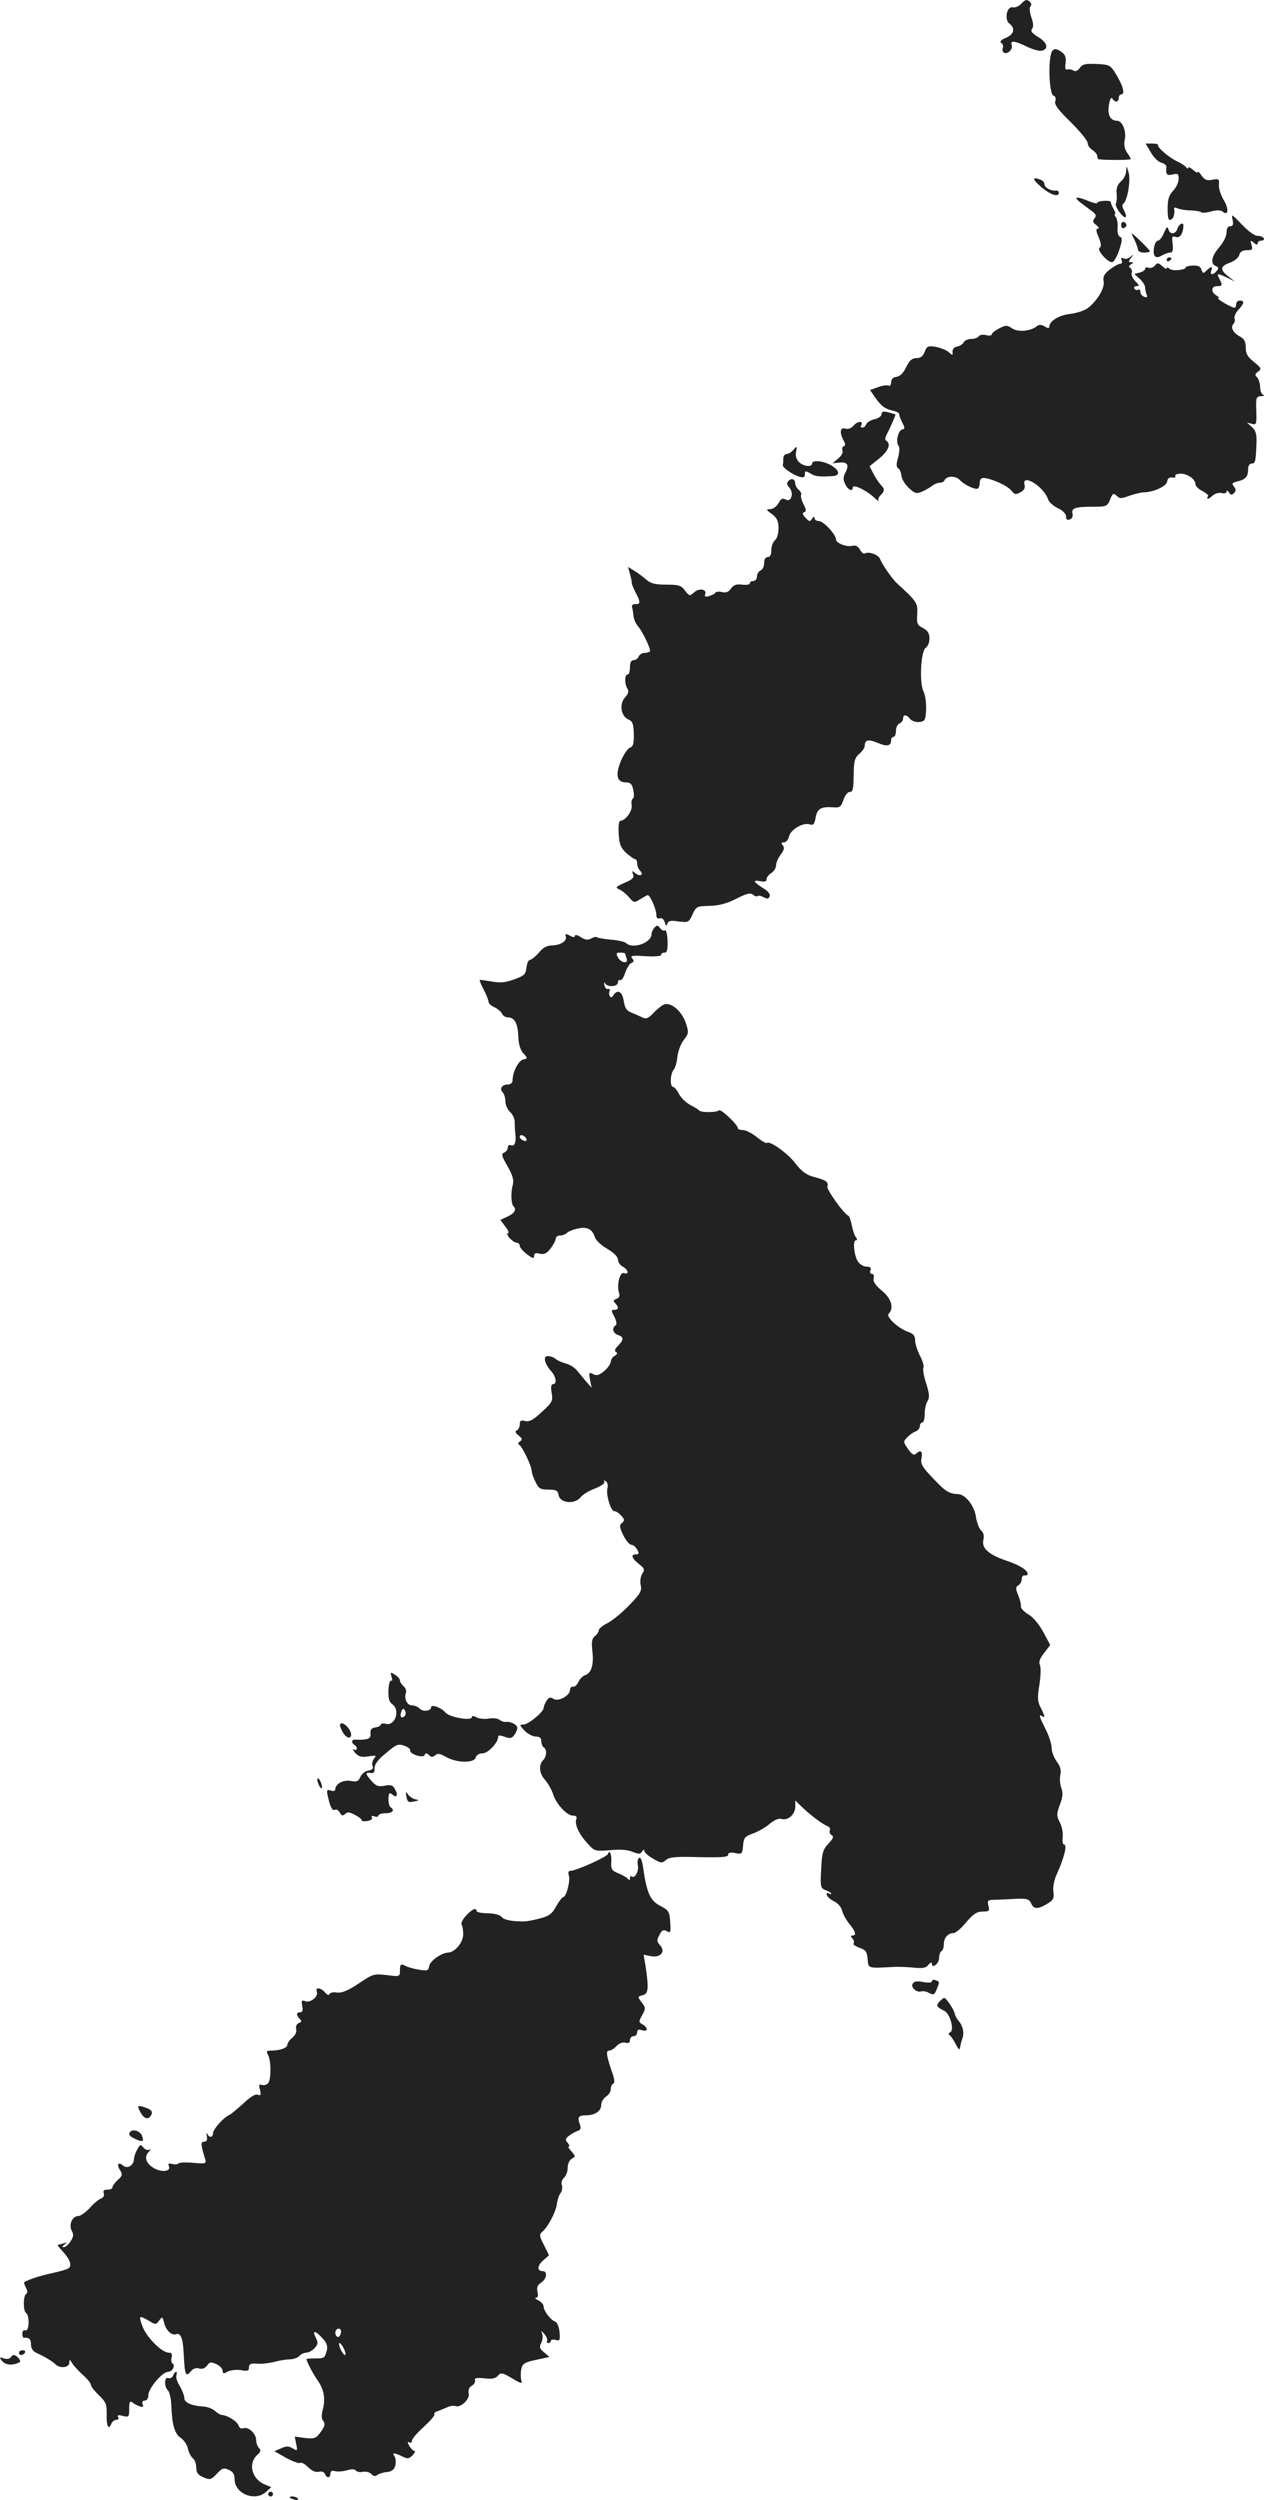<?xml version="1.0" standalone="no"?>
<!DOCTYPE svg PUBLIC "-//W3C//DTD SVG 20010904//EN"
 "http://www.w3.org/TR/2001/REC-SVG-20010904/DTD/svg10.dtd">
<svg version="1.0" xmlns="http://www.w3.org/2000/svg"
 width="527.535pt" height="1042.802pt" viewBox="0 0 527.535 1042.802"
 preserveAspectRatio="xMidYMid meet">
<g transform="translate(-726.083,1503.373) scale(0.1,-0.1)"
fill="#222222" stroke="none">
<path d="M11524 15019 c-10 -11 -26 -18 -36 -16 -25 7 -37 -52 -14 -68 25 -19
19 -45 -15 -59 -21 -9 -27 -16 -20 -21 7 -4 10 -13 7 -21 -3 -7 -1 -16 5 -20
14 -9 39 15 32 32 -7 20 13 18 64 -7 23 -11 50 -19 60 -17 32 6 26 34 -13 57
-26 16 -33 25 -26 34 7 8 6 24 -3 49 -7 22 -9 40 -3 46 5 5 3 14 -5 20 -11 9
-18 7 -33 -9z"/>
<path d="M11646 14803 c-11 -51 -4 -162 11 -168 9 -3 12 -12 8 -24 -4 -14 12
-36 65 -87 38 -38 70 -77 70 -86 0 -10 9 -23 20 -30 11 -7 20 -18 20 -25 0 -7
3 -13 8 -14 40 -4 132 -3 132 1 0 3 -7 16 -16 28 -10 15 -13 32 -9 53 8 35
-10 79 -32 79 -28 0 -41 24 -34 66 4 24 9 34 14 27 11 -18 27 -16 27 2 0 8 5
15 10 15 17 0 9 33 -19 80 -26 43 -28 44 -84 47 -46 2 -59 -1 -70 -17 -8 -12
-18 -16 -27 -10 -7 4 -18 6 -25 4 -8 -3 -10 5 -7 26 3 22 -1 35 -14 45 -28 21
-42 18 -48 -12z"/>
<path d="M12064 14398 c11 -20 31 -40 44 -43 12 -3 22 -11 21 -18 -4 -31 2
-37 26 -31 22 5 25 3 25 -18 0 -14 -10 -36 -23 -50 -18 -19 -23 -36 -23 -75 0
-38 3 -50 13 -46 12 5 18 25 14 47 -1 5 6 5 16 0 10 -4 34 -8 55 -8 20 -1 39
-4 43 -8 3 -3 22 -2 41 4 24 6 39 6 49 -2 23 -19 25 15 2 51 -11 19 -20 46
-19 61 2 25 0 27 -27 22 -22 -5 -32 -1 -45 17 -9 13 -16 20 -16 15 0 -5 -9 -1
-20 9 -11 10 -20 14 -20 9 0 -5 -4 -4 -8 1 -4 6 -20 17 -37 25 -35 16 -86 60
-81 69 2 3 -8 6 -24 6 l-28 0 22 -37z"/>
<path d="M11961 14320 c-1 -14 -10 -34 -22 -43 -14 -13 -20 -28 -18 -50 2 -18
0 -37 -3 -42 -3 -6 5 -24 18 -40 24 -30 33 -20 14 15 -6 11 -6 21 -1 24 17 11
32 99 22 131 -9 29 -9 29 -10 5z"/>
<path d="M11605 14255 c39 -34 75 -46 75 -25 0 6 -6 10 -12 9 -20 -3 -48 12
-48 26 0 7 -7 16 -16 19 -37 14 -36 3 1 -29z"/>
<path d="M11766 14192 c12 -9 34 -26 48 -36 21 -15 24 -22 15 -33 -9 -11 -8
-17 7 -28 10 -8 14 -15 7 -15 -9 0 -8 -10 3 -36 11 -26 12 -39 4 -44 -13 -8
32 -60 52 -60 7 0 21 23 30 51 13 40 14 51 3 55 -7 3 -12 18 -10 37 2 18 -2
38 -7 45 -6 6 -7 12 -4 12 4 0 1 10 -6 23 -7 12 -12 25 -11 28 1 3 -11 6 -27
5 -17 -1 -30 -4 -30 -9 0 -4 -16 0 -36 8 -48 20 -64 19 -38 -3z"/>
<path d="M12405 14118 c4 -21 2 -28 -10 -28 -10 0 -15 -9 -15 -26 0 -15 -13
-41 -30 -61 -33 -37 -39 -70 -15 -79 12 -5 13 -10 4 -20 -15 -19 -30 -18 -23
1 8 19 0 19 -20 0 -13 -13 -15 -13 -21 4 -4 13 -14 18 -35 17 -17 -1 -30 -4
-30 -7 0 -12 -55 -17 -67 -7 -7 6 -13 7 -13 3 0 -5 -8 -1 -19 9 -16 14 -20 15
-30 2 -7 -8 -19 -12 -27 -9 -8 3 -14 1 -14 -5 0 -5 -10 -12 -22 -15 l-23 -6
23 -21 c12 -11 22 -27 22 -35 0 -7 3 -21 6 -29 5 -12 2 -15 -10 -10 -9 3 -16
13 -16 21 0 8 -4 12 -9 8 -5 -3 -12 -1 -16 5 -3 5 1 10 9 10 13 0 12 4 -5 21
-11 11 -18 27 -15 34 3 8 0 17 -6 21 -7 4 -6 9 3 15 12 7 12 9 0 9 -11 0 -11
3 0 18 13 15 12 16 -3 4 -9 -8 -23 -10 -29 -6 -8 5 -10 2 -7 -8 4 -8 1 -15 -7
-15 -7 0 -26 -11 -43 -24 -23 -18 -29 -30 -25 -49 5 -28 -27 -82 -67 -112 -14
-10 -47 -21 -75 -24 -47 -6 -85 -30 -85 -54 0 -6 -7 -6 -19 2 -14 8 -23 9 -33
1 -26 -21 -78 -26 -103 -9 -21 14 -26 14 -54 0 -17 -9 -31 -20 -31 -25 0 -5
-11 -7 -24 -3 -13 3 -27 1 -30 -5 -4 -6 -18 -11 -31 -11 -13 0 -28 -6 -32 -14
-4 -8 -17 -16 -28 -18 -12 -2 -19 -11 -19 -22 2 -16 1 -16 -16 -1 -10 9 -34
18 -54 22 -32 5 -37 3 -46 -21 -7 -18 -17 -26 -34 -26 -18 0 -29 -9 -43 -37
-11 -25 -26 -39 -40 -41 -15 -2 -23 -10 -23 -23 0 -11 -5 -17 -10 -14 -6 3
-25 1 -44 -6 l-34 -12 21 -31 c26 -37 43 -49 77 -56 14 -3 25 -10 24 -15 0 -6
6 -21 13 -35 11 -21 11 -25 -1 -28 -17 -4 -28 -53 -15 -68 5 -6 4 -26 -2 -49
-8 -27 -8 -40 1 -45 6 -4 12 -18 13 -31 1 -13 15 -36 31 -51 25 -23 32 -25 55
-15 14 6 33 17 42 24 8 7 23 13 31 13 9 0 18 4 20 9 8 20 47 22 65 2 21 -22
68 -43 77 -34 3 4 6 15 6 25 0 10 6 18 14 18 30 0 102 -32 117 -52 14 -17 19
-19 38 -8 16 8 21 18 18 31 -14 51 80 -6 98 -60 3 -11 22 -28 41 -37 21 -10
34 -24 34 -35 0 -13 5 -16 16 -12 9 3 14 13 11 24 -6 23 11 29 84 29 57 0 61
1 73 30 10 26 14 28 27 16 12 -13 20 -13 54 0 22 7 48 14 58 14 41 0 96 25 99
45 2 13 9 19 22 17 10 -2 15 1 12 6 -3 5 7 10 22 10 29 0 62 -23 62 -44 0 -7
12 -20 28 -28 15 -8 26 -17 25 -20 -8 -17 -1 -17 17 -1 11 10 28 15 40 12 11
-3 20 0 20 6 0 7 4 5 10 -3 7 -12 12 -12 21 -3 9 9 9 15 0 27 -11 13 -8 16 16
22 33 8 43 20 43 52 0 13 6 22 15 22 15 0 17 8 20 90 1 34 -4 49 -20 63 l-20
18 20 -5 c19 -6 21 -2 19 54 -2 55 0 60 19 61 12 0 16 3 10 6 -7 2 -13 17 -13
32 0 15 -6 33 -12 40 -11 10 -10 15 4 25 15 11 13 15 -18 40 -26 21 -34 34
-34 60 0 24 -6 36 -24 46 -29 15 -41 39 -27 53 5 5 7 15 4 23 -2 7 5 23 16 35
25 27 27 39 6 39 -8 0 -15 -7 -15 -15 0 -8 -3 -15 -7 -15 -14 1 -78 39 -68 40
6 0 2 5 -7 11 -24 14 -23 39 2 39 23 0 24 4 10 31 -13 23 -8 24 33 4 l32 -16
-27 21 c-37 29 -35 43 6 58 19 7 36 21 39 32 3 14 14 20 32 20 23 0 25 3 19
22 -6 20 -5 21 10 9 10 -9 16 -10 16 -2 0 6 7 11 16 11 8 0 12 5 9 10 -3 6
-15 10 -26 10 -12 0 -41 21 -66 48 -41 43 -44 45 -38 20z"/>
<path d="M11940 14095 c0 -9 5 -15 11 -13 6 2 11 8 11 13 0 5 -5 11 -11 13 -6
2 -11 -4 -11 -13z"/>
<path d="M12175 14080 c-8 -25 -32 -26 -38 -2 -3 13 -8 9 -18 -15 -7 -18 -19
-33 -25 -33 -15 0 -25 -52 -13 -65 6 -6 16 -5 29 3 11 6 26 12 34 12 11 0 14
9 11 36 -4 31 -3 35 14 29 17 -5 30 15 31 48 0 16 -19 6 -25 -13z"/>
<path d="M11996 14033 c7 -16 14 -34 14 -40 0 -7 11 -13 25 -13 14 0 25 3 25
6 0 5 -70 74 -76 74 -1 0 4 -12 12 -27z"/>
<path d="M12130 13949 c0 -5 5 -7 10 -4 6 3 10 8 10 11 0 2 -4 4 -10 4 -5 0
-10 -5 -10 -11z"/>
<path d="M10940 13306 c0 -8 -13 -17 -29 -21 -16 -3 -32 -13 -35 -21 -3 -8
-10 -14 -16 -14 -6 0 -9 4 -5 9 11 19 -13 20 -30 1 -11 -13 -25 -18 -37 -14
-21 6 -24 -16 -7 -49 9 -15 9 -22 1 -25 -6 -2 -8 -10 -5 -18 3 -8 -5 -23 -18
-33 l-24 -20 28 3 c34 4 43 -9 27 -40 -10 -18 -11 -30 -2 -49 11 -25 32 -34
32 -15 0 15 51 -8 85 -38 16 -15 27 -23 23 -18 -4 4 -1 15 7 23 19 18 19 28 1
45 -7 8 -21 28 -30 46 l-16 31 40 32 c38 31 51 61 30 74 -6 4 -6 12 0 23 17
33 40 85 38 87 -2 1 -15 5 -30 9 -21 5 -28 3 -28 -8z"/>
<path d="M10570 13155 c-7 -8 -19 -15 -26 -15 -8 0 -14 -9 -14 -20 0 -11 -1
-23 -2 -27 -2 -10 42 -40 70 -48 16 -5 22 -2 22 10 0 15 3 16 23 4 20 -13 37
-15 95 -11 31 3 27 24 -9 45 -33 19 -79 23 -79 7 0 -16 -37 -12 -55 7 -10 9
-15 26 -12 40 5 27 4 28 -13 8z"/>
<path d="M10552 13028 c-9 -9 -8 -16 3 -28 20 -22 9 -63 -15 -50 -13 7 -20 4
-30 -15 -8 -14 -23 -25 -34 -25 -19 -1 -19 -2 7 -21 21 -16 27 -29 27 -59 0
-21 -6 -43 -15 -50 -8 -7 -15 -25 -15 -41 0 -19 -5 -29 -15 -29 -9 0 -15 -9
-15 -25 0 -14 -7 -28 -15 -31 -8 -4 -15 -15 -15 -25 0 -10 -7 -19 -15 -19 -8
0 -15 -4 -15 -10 0 -5 -14 -7 -32 -5 -24 3 -35 -1 -46 -16 -10 -15 -21 -19
-38 -15 -12 3 -25 2 -28 -3 -3 -5 -15 -11 -27 -14 -14 -4 -19 -2 -15 8 8 21
-25 27 -46 8 -19 -17 -20 -16 -38 7 -16 22 -27 25 -79 25 -46 0 -65 5 -83 21
-13 11 -35 28 -50 37 l-26 16 8 -30 c5 -17 8 -34 8 -38 -1 -3 6 -20 15 -38 22
-40 21 -51 0 -49 -11 0 -17 -5 -14 -14 2 -8 5 -26 6 -38 2 -13 10 -31 18 -40
22 -26 56 -99 50 -106 -4 -3 -14 -6 -24 -6 -9 0 -19 -7 -23 -15 -3 -8 -12 -15
-21 -15 -10 0 -15 -10 -15 -30 0 -16 -4 -30 -10 -30 -13 0 -13 -40 0 -60 6
-10 3 -21 -11 -36 -24 -26 -17 -78 14 -91 18 -8 22 -19 23 -61 1 -40 -3 -53
-16 -57 -9 -3 -26 -28 -38 -56 -24 -59 -17 -89 22 -89 18 0 25 -7 30 -32 4
-18 3 -34 -2 -36 -5 -1 -7 -13 -5 -26 5 -24 -26 -66 -47 -66 -6 0 -9 -22 -7
-54 2 -43 8 -58 31 -80 16 -14 33 -26 37 -26 5 0 9 -8 9 -18 0 -10 5 -23 12
-30 17 -17 1 -27 -19 -11 -15 12 -16 12 -10 -4 5 -14 -2 -22 -36 -36 -36 -16
-39 -20 -22 -27 10 -4 29 -19 41 -33 21 -24 22 -24 47 -8 15 9 29 17 31 17 10
0 36 -59 36 -81 0 -14 5 -19 14 -16 9 3 17 -3 21 -16 5 -17 8 -18 11 -6 4 12
14 14 47 9 40 -5 43 -4 58 29 15 33 18 35 71 36 40 1 73 10 112 30 43 22 59
25 69 17 8 -7 16 -9 20 -6 3 3 14 1 25 -5 15 -8 21 -7 25 4 4 9 -7 22 -29 35
-40 26 -43 34 -9 28 17 -4 25 -1 25 8 0 8 9 19 20 26 11 7 20 22 20 33 0 11 9
31 20 45 13 18 16 28 8 37 -8 10 -6 13 5 13 8 0 18 11 21 25 7 29 59 59 86 50
15 -5 20 0 25 29 7 37 23 46 75 42 26 -2 31 2 41 31 6 18 17 33 25 33 15 0 17
8 18 88 1 43 6 57 24 72 12 10 22 25 22 34 0 24 15 27 54 11 39 -17 56 -13 56
11 0 8 5 14 10 14 6 0 10 11 10 25 0 14 7 28 15 31 8 4 15 12 15 20 0 19 14
18 30 -2 7 -8 25 -14 38 -12 23 3 26 8 28 53 1 28 -4 61 -11 75 -18 35 -11
171 10 182 8 5 15 22 15 38 0 22 -7 33 -27 44 -24 12 -27 19 -24 58 2 47 -1
52 -84 128 -21 19 -63 80 -71 102 -6 17 -48 33 -64 23 -5 -3 -14 4 -20 16 -8
14 -18 19 -32 16 -23 -6 -68 11 -68 26 0 21 -52 77 -71 77 -10 0 -19 6 -19 13
0 8 -3 7 -10 -3 -8 -13 -12 -13 -27 4 -13 13 -15 20 -6 23 10 3 9 11 -3 34 -8
16 -12 33 -10 38 3 5 -1 14 -9 21 -8 7 -15 18 -15 26 0 19 -15 25 -28 12z"/>
<path d="M9992 11164 c-6 -7 -12 -19 -12 -27 0 -36 -79 -64 -106 -37 -5 5 -34
12 -63 14 -29 3 -55 7 -58 10 -3 3 -14 1 -25 -5 -14 -8 -25 -6 -44 6 -13 9
-24 11 -24 5 0 -7 -7 -7 -21 1 -17 9 -20 8 -17 -3 7 -19 -22 -37 -57 -38 -22
0 -38 -9 -55 -30 -14 -16 -30 -29 -37 -30 -6 0 -13 -14 -15 -32 -3 -29 -9 -34
-52 -50 -37 -13 -59 -15 -95 -8 -25 4 -47 7 -48 6 -2 -1 6 -20 17 -41 11 -22
20 -44 20 -51 0 -6 11 -16 25 -22 14 -7 28 -19 31 -27 4 -8 14 -15 24 -15 28
0 42 -25 44 -79 1 -33 8 -56 21 -71 19 -21 19 -21 -1 -26 -20 -5 -44 -53 -44
-87 0 -10 -8 -17 -19 -17 -25 0 -37 -18 -22 -33 6 -6 11 -23 11 -37 0 -15 9
-35 20 -45 11 -10 20 -30 19 -44 0 -14 1 -33 2 -41 5 -37 -1 -59 -16 -54 -9 4
-15 0 -15 -9 0 -8 -7 -18 -15 -21 -13 -5 -11 -14 14 -57 22 -38 27 -58 22 -78
-9 -31 -7 -78 2 -88 15 -14 6 -30 -24 -44 l-30 -14 21 -28 c12 -15 17 -27 11
-27 -6 0 -3 -9 6 -20 10 -11 23 -20 30 -20 7 0 13 -6 13 -13 0 -7 14 -23 30
-35 24 -18 30 -20 30 -7 0 11 6 14 24 9 18 -4 28 1 45 22 11 15 21 33 21 40 0
8 8 14 18 14 10 0 23 5 29 11 6 6 26 14 45 18 39 9 61 -2 72 -37 4 -12 27 -34
52 -48 27 -16 44 -33 44 -45 0 -10 9 -23 20 -29 23 -12 28 -35 5 -27 -17 7
-31 -49 -21 -81 5 -13 1 -22 -10 -26 -13 -5 -15 -9 -6 -18 16 -16 15 -28 -3
-28 -14 0 -14 -3 0 -29 9 -19 11 -32 5 -36 -17 -10 -11 -33 10 -40 25 -8 25
-20 0 -45 -13 -13 -16 -22 -8 -26 7 -4 5 -10 -6 -16 -9 -5 -16 -16 -16 -24 0
-8 -12 -26 -27 -39 -22 -18 -32 -21 -47 -13 -17 9 -18 7 -13 -23 l7 -34 -23
26 c-12 15 -30 36 -39 47 -10 12 -30 24 -45 28 -15 4 -35 12 -43 19 -8 7 -23
12 -33 12 -21 0 -14 -31 14 -63 21 -22 25 -54 8 -54 -8 0 -10 -13 -6 -36 6
-34 3 -40 -41 -80 -35 -33 -52 -42 -69 -38 -18 5 -23 2 -23 -14 0 -11 -6 -22
-12 -25 -9 -3 -7 -10 7 -21 16 -13 17 -17 6 -25 -9 -6 -10 -11 -2 -15 13 -9
51 -89 51 -109 0 -8 7 -28 16 -45 13 -28 21 -32 54 -32 32 0 39 -4 42 -22 5
-34 66 -41 91 -11 9 12 37 29 62 38 25 10 42 22 38 28 -4 6 -1 7 6 2 7 -4 10
-17 7 -29 -7 -27 14 -96 29 -96 7 0 19 -8 29 -19 14 -15 14 -20 3 -30 -12 -9
-11 -17 5 -51 11 -22 26 -40 34 -40 7 0 18 -9 24 -20 9 -16 8 -20 -5 -20 -23
0 -18 -16 12 -40 24 -19 26 -24 14 -41 -7 -12 -10 -33 -6 -48 5 -23 -2 -36
-47 -82 -29 -31 -70 -64 -90 -75 -21 -10 -38 -24 -38 -30 0 -6 -7 -18 -16 -25
-13 -10 -15 -24 -11 -62 7 -56 -4 -93 -30 -101 -10 -3 -23 -16 -28 -28 -6 -13
-16 -22 -23 -20 -7 1 -12 -5 -12 -13 0 -24 -49 -51 -69 -38 -14 9 -20 7 -29
-8 -7 -10 -12 -23 -12 -29 0 -17 -63 -69 -84 -70 -18 0 -18 -2 4 -25 13 -14
34 -25 47 -25 16 0 23 -6 23 -19 0 -11 5 -23 10 -26 14 -8 13 -38 -2 -53 -20
-20 -17 -56 7 -82 12 -14 28 -41 34 -60 14 -43 58 -90 84 -90 13 0 17 -5 13
-15 -8 -21 12 -64 48 -102 28 -31 31 -32 93 -27 41 4 74 2 94 -7 26 -10 32
-10 40 2 5 8 9 9 9 2 0 -6 16 -21 36 -32 33 -20 38 -20 54 -6 14 12 40 15 138
12 93 -2 122 0 122 10 0 9 9 11 29 7 28 -6 30 -4 33 31 3 33 7 38 40 50 20 7
51 24 69 39 21 18 39 26 53 22 27 -7 56 20 56 52 l0 25 23 -22 c36 -36 91 -77
110 -84 10 -4 15 -12 11 -18 -3 -6 0 -15 7 -20 11 -6 8 -14 -13 -36 -23 -25
-27 -38 -30 -107 -4 -74 -3 -78 19 -87 13 -5 23 -11 23 -14 0 -4 -5 -3 -11 1
-7 4 -10 1 -7 -7 2 -8 16 -20 31 -27 15 -7 30 -25 33 -40 4 -15 18 -40 31 -55
25 -31 29 -47 12 -47 -8 0 -9 -4 0 -13 6 -8 8 -17 4 -20 -3 -4 8 -12 25 -18
26 -9 31 -16 34 -47 3 -40 -1 -39 108 -33 19 1 57 0 84 -3 39 -4 52 -1 62 12
8 10 13 12 14 5 0 -23 30 -1 30 22 0 13 5 27 10 30 6 3 10 16 10 29 0 26 17
46 40 46 9 0 33 20 53 45 30 35 45 45 69 45 27 0 30 3 24 24 -5 22 -3 25 26
25 18 1 58 2 88 4 49 2 56 -1 65 -20 11 -25 30 -24 74 4 18 12 22 21 18 46 -2
19 3 49 14 72 33 73 45 125 30 125 -5 0 -7 14 -5 31 2 17 -3 44 -12 61 -14 28
-14 34 0 73 12 31 14 49 7 69 -6 14 -8 39 -5 55 5 22 0 37 -15 57 -11 15 -21
40 -21 56 0 16 -11 51 -25 78 -27 54 -30 64 -15 55 14 -9 12 1 -6 36 -13 25
-14 42 -5 96 6 38 6 73 2 82 -6 10 -1 26 17 49 l26 34 -29 54 c-18 33 -43 63
-63 74 -18 11 -32 26 -30 32 1 7 -4 28 -11 46 -12 29 -12 35 0 43 8 4 14 16
14 26 0 10 6 17 13 15 6 -1 12 2 12 6 0 16 -35 38 -90 56 -73 25 -103 52 -95
86 4 18 1 31 -9 39 -8 7 -18 32 -22 57 -6 46 -43 93 -73 95 -40 2 -54 11 -105
65 -47 49 -54 61 -49 86 6 29 -5 36 -24 17 -7 -7 -17 -2 -32 20 -21 30 -21 31
-4 49 10 10 26 22 36 25 9 4 17 13 17 22 0 8 5 15 10 15 6 0 10 16 10 35 0 19
5 44 12 54 9 15 8 31 -6 75 -10 30 -15 60 -11 65 3 6 -3 28 -15 50 -11 22 -20
51 -20 65 0 18 -8 27 -29 34 -42 15 -94 63 -81 76 23 23 11 64 -29 96 -27 23
-37 38 -34 51 3 11 0 19 -7 19 -7 0 -10 7 -6 15 4 11 -1 15 -17 15 -12 0 -28
10 -36 22 -16 26 -22 88 -8 88 6 0 6 5 0 13 -6 6 -13 29 -17 49 -4 20 -10 38
-14 40 -20 9 -93 111 -88 123 6 18 -7 27 -59 40 -29 8 -49 23 -74 55 -31 42
-108 97 -119 86 -3 -3 -22 8 -42 24 -21 17 -47 30 -59 30 -12 0 -21 4 -21 8 0
15 -73 83 -79 74 -7 -9 -73 -10 -81 -1 -3 3 -20 14 -37 23 -18 9 -40 30 -48
46 -9 17 -20 30 -25 30 -14 0 -12 56 3 72 6 7 13 31 15 53 2 22 14 54 26 70
22 28 22 32 9 72 -17 49 -61 87 -90 77 -10 -4 -30 -20 -45 -36 -21 -22 -31
-26 -45 -19 -10 5 -30 14 -45 20 -22 8 -29 19 -34 50 -6 39 -26 50 -44 22 -5
-9 -10 -10 -14 -2 -4 6 -4 16 -1 21 4 6 1 9 -6 8 -7 -2 -14 6 -16 17 -1 11 0
14 3 8 8 -19 54 -16 54 3 0 8 4 13 9 9 5 -3 15 11 21 31 7 19 18 38 26 41 11
4 12 9 3 19 -9 11 0 13 55 9 38 -2 66 0 66 5 0 6 6 10 14 10 11 0 14 12 13 49
-1 27 -6 47 -11 44 -5 -4 -14 1 -20 9 -9 13 -13 13 -24 2z m-122 -108 c0 -2 3
-11 6 -20 9 -24 -23 -20 -36 4 -9 17 -8 20 10 20 11 0 20 -2 20 -4z m-412
-774 c2 -7 -2 -10 -12 -6 -9 3 -16 11 -16 16 0 13 23 5 28 -10z"/>
<path d="M8895 8039 c4 -12 3 -19 -2 -16 -5 3 -10 -15 -11 -40 -1 -35 3 -49
17 -59 33 -24 11 -91 -28 -81 -11 3 -21 1 -21 -3 0 -5 -10 -10 -22 -12 -17 -2
-22 -9 -21 -26 3 -21 -11 -27 -64 -25 -15 1 -17 -13 -3 -22 15 -9 12 -27 -2
-19 -7 4 -5 -2 5 -14 15 -16 26 -19 55 -15 33 6 35 4 24 -9 -7 -9 -10 -22 -6
-31 4 -11 -1 -16 -18 -19 -13 -2 -27 -13 -33 -26 -8 -19 -15 -22 -42 -17 -31
5 -63 -13 -63 -36 0 -6 -9 -8 -19 -4 -17 5 -18 2 -11 -28 9 -43 19 -59 30 -52
5 3 13 -3 19 -12 8 -14 12 -15 22 -6 9 9 18 9 40 -3 16 -8 29 -18 29 -23 0 -4
11 -6 25 -3 14 2 22 9 18 15 -4 6 0 8 10 4 10 -3 17 -2 17 3 0 6 14 10 30 10
29 0 40 13 21 25 -5 3 -9 19 -9 35 1 24 4 28 15 19 19 -17 27 -5 13 20 -9 18
-17 21 -43 16 -26 -5 -36 -2 -55 19 -27 31 -28 38 -4 34 12 -2 17 3 16 20 0
16 14 36 48 63 42 36 51 40 75 31 16 -5 27 -14 26 -20 -4 -15 55 -34 60 -19 3
9 8 9 18 0 9 -10 16 -10 26 -1 11 9 21 7 45 -7 44 -25 116 -27 124 -3 3 11 15
18 29 18 23 0 65 45 65 69 0 7 8 7 27 0 22 -8 30 -7 40 7 7 10 13 23 13 30 0
13 -28 28 -48 25 -8 -1 -19 3 -27 9 -7 6 -27 8 -44 5 -17 -3 -40 -1 -51 5 -13
7 -20 7 -20 1 0 -17 -93 -1 -110 19 -17 21 -60 36 -60 22 0 -16 -35 -20 -48
-5 -7 7 -21 13 -32 13 -20 0 -34 28 -25 52 3 8 -1 21 -10 28 -8 7 -15 18 -15
24 0 6 -9 17 -21 24 -19 12 -20 11 -14 -9z m55 -163 c-14 -14 -22 -2 -14 18 5
14 9 15 15 4 4 -7 4 -17 -1 -22z"/>
<path d="M8680 7837 c0 -7 7 -23 16 -36 21 -29 42 -13 23 18 -16 25 -39 35
-39 18z"/>
<path d="M8587 7600 c3 -11 9 -22 13 -25 5 -3 6 4 3 15 -3 11 -9 22 -13 25 -5
3 -6 -4 -3 -15z"/>
<path d="M8957 7539 c4 -22 9 -25 31 -20 22 4 24 6 7 9 -11 2 -25 12 -31 20
-10 14 -11 13 -7 -9z"/>
<path d="M9798 7300 c-4 -12 -133 -70 -156 -70 -9 0 -11 -7 -7 -20 7 -22 -11
-90 -24 -90 -4 0 -17 -17 -29 -38 -17 -32 -30 -41 -69 -51 -26 -7 -55 -12 -63
-12 -52 -1 -86 6 -96 19 -6 8 -29 14 -57 15 -26 0 -47 4 -47 9 0 16 -20 8 -44
-19 -14 -15 -22 -31 -19 -37 4 -5 7 -24 7 -40 1 -33 -34 -76 -62 -77 -29 -1
-77 -35 -80 -57 -3 -18 -8 -20 -40 -15 -20 3 -45 10 -54 14 -25 13 -28 11 -28
-17 0 -26 -1 -26 -55 -19 -53 6 -58 5 -117 -35 -45 -30 -70 -40 -90 -38 -15 3
-30 0 -32 -6 -3 -7 -10 -4 -19 7 -17 20 -41 23 -34 3 8 -20 -26 -48 -48 -40
-15 6 -17 3 -13 -19 4 -19 1 -27 -8 -27 -17 0 -18 -12 -2 -28 9 -9 8 -13 -4
-17 -9 -4 -14 -14 -11 -25 3 -11 -3 -26 -16 -36 -12 -10 -21 -24 -21 -30 0
-13 -31 -24 -68 -24 -19 0 -21 -3 -12 -19 13 -26 13 -104 -1 -118 -6 -6 -18
-9 -26 -6 -11 4 -13 0 -7 -21 5 -21 3 -25 -9 -20 -11 4 -33 -10 -62 -38 -26
-23 -52 -45 -58 -47 -21 -8 -67 -59 -67 -75 0 -19 -16 -21 -24 -3 -4 6 -4 2
-2 -10 3 -16 -1 -23 -11 -23 -15 0 -15 -11 3 -69 7 -23 6 -24 -50 -19 -31 3
-59 1 -61 -3 -3 -4 -14 -5 -25 -2 -15 4 -19 2 -14 -10 9 -23 -36 -26 -68 -4
-30 20 -36 45 -15 66 7 8 7 11 1 8 -7 -4 -18 0 -25 9 -11 14 -14 13 -25 -8 -8
-13 -13 -30 -14 -39 0 -27 -27 -44 -45 -29 -21 18 -29 6 -13 -19 11 -18 10
-23 -10 -41 -12 -11 -22 -25 -22 -30 0 -6 -9 -10 -21 -10 -15 0 -19 -5 -15
-15 3 -10 -1 -18 -12 -22 -9 -4 -31 -21 -47 -40 -17 -18 -38 -33 -47 -33 -25
0 -41 -35 -28 -61 9 -16 8 -26 -5 -45 -8 -13 -21 -24 -28 -24 -8 0 -7 4 3 11
12 9 12 10 -3 5 -10 -3 -21 -6 -25 -6 -3 0 6 -12 20 -27 32 -35 40 -59 25 -71
-7 -5 -39 -14 -72 -21 -49 -11 -93 -25 -113 -37 -2 -1 1 -11 7 -23 7 -13 8
-22 1 -26 -13 -8 -13 -72 0 -80 15 -10 13 -78 -3 -72 -7 3 -13 -3 -13 -13 0
-10 3 -18 6 -18 22 2 30 -5 30 -27 0 -17 8 -29 23 -36 33 -15 67 -35 80 -48
18 -18 57 -14 57 7 1 15 2 15 12 -2 6 -10 26 -32 44 -48 19 -17 34 -35 34 -42
0 -6 15 -26 33 -43 30 -29 34 -38 33 -83 -1 -49 9 -65 20 -35 4 8 13 15 21 15
8 0 11 5 7 11 -5 9 1 10 20 5 25 -6 26 -4 26 30 0 28 3 34 13 27 6 -6 20 -13
31 -17 14 -5 17 -2 12 9 -3 9 0 15 9 15 9 0 15 9 15 23 0 28 59 97 82 97 18 0
32 26 19 35 -5 3 -7 14 -4 25 4 15 0 20 -13 20 -29 1 -94 67 -109 111 -16 44
-14 46 27 22 28 -17 30 -17 43 1 13 17 14 17 21 -10 8 -32 32 -54 50 -47 18 7
28 -17 31 -72 5 -102 8 -110 33 -80 8 9 21 13 32 9 13 -4 24 1 33 12 11 16 17
16 39 6 14 -6 26 -19 26 -27 0 -13 4 -14 21 -4 12 6 37 9 55 6 28 -5 34 -3 34
12 0 13 7 17 33 15 17 -2 49 2 71 7 21 6 51 11 67 11 16 1 34 7 40 15 6 7 19
13 29 13 9 0 25 9 34 19 14 16 15 23 6 41 -18 33 -5 35 24 3 20 -21 25 -34 21
-53 -9 -33 -10 -34 -50 -34 -19 0 -35 -1 -35 -3 0 -9 28 -63 46 -88 27 -38 34
-78 22 -122 -6 -24 -6 -39 2 -48 9 -11 7 -21 -10 -45 -20 -28 -26 -30 -66 -26
l-43 6 6 -31 c6 -29 5 -30 -15 -18 -17 10 -26 10 -48 0 l-28 -12 49 -28 c28
-15 54 -24 58 -21 5 4 20 -4 33 -17 16 -16 32 -23 45 -20 12 3 22 0 26 -9 7
-19 23 -18 23 2 0 10 6 13 18 10 9 -3 32 -2 50 3 21 6 34 6 38 -1 4 -5 17 -8
30 -5 13 2 29 -2 35 -10 8 -8 16 -10 23 -4 6 5 24 11 41 13 21 2 31 10 36 28
3 14 1 31 -4 38 -12 16 1 15 33 -1 22 -11 27 -10 43 5 9 10 13 18 7 18 -5 0
-14 10 -21 21 -8 15 -8 19 0 15 6 -4 11 -1 11 7 0 7 22 33 49 57 27 25 47 48
45 52 -3 5 3 11 13 14 10 3 28 11 40 16 12 6 28 8 35 5 22 -8 61 30 55 53 -3
14 1 25 13 32 10 6 16 17 13 24 -3 8 8 10 39 7 32 -4 47 -1 57 11 12 14 18 13
59 -11 36 -22 44 -24 39 -10 -3 10 -4 30 -1 46 5 25 12 30 62 41 l56 12 -22
19 c-19 15 -21 22 -13 38 6 11 8 28 5 38 -5 17 -5 17 10 -1 8 -10 13 -23 10
-27 -3 -5 0 -9 5 -9 6 0 11 4 11 9 0 5 9 7 20 4 17 -5 19 -1 16 33 -2 21 -10
40 -17 43 -19 6 -48 43 -49 62 0 9 -10 21 -22 27 -13 6 -17 11 -10 11 8 1 10
9 6 25 -4 18 0 28 15 38 24 15 28 48 7 48 -25 0 -23 23 2 45 l24 21 -21 43
c-19 36 -20 45 -8 54 24 20 58 84 62 117 2 17 9 38 15 45 6 8 9 23 6 33 -4 11
0 24 9 32 8 7 15 25 15 41 0 16 7 32 17 38 17 9 16 11 -1 30 -11 12 -16 21
-11 21 4 0 2 7 -5 15 -11 13 -10 18 6 30 10 8 27 17 36 20 13 5 15 11 8 30
-10 27 -5 35 27 35 37 0 63 18 63 43 0 12 9 28 20 35 11 7 20 21 20 31 0 11 5
21 10 23 7 2 6 17 -3 43 -25 73 -29 95 -14 95 8 0 22 9 31 19 10 11 25 17 37
14 13 -4 19 0 19 11 0 9 7 16 15 16 8 0 15 7 15 16 0 11 6 14 20 9 25 -8 27
10 3 24 -17 9 -17 12 -2 39 15 27 15 31 -2 53 -18 24 -18 24 4 30 24 6 26 27
12 122 l-8 47 30 -6 c40 -8 63 18 39 45 -14 15 -15 22 -3 43 10 21 17 24 31
16 15 -9 17 -5 14 38 -3 44 -6 49 -42 68 -42 22 -56 54 -71 159 -4 29 -10 45
-17 41 -5 -3 -8 -18 -5 -32 5 -25 -14 -57 -27 -45 -3 4 -6 0 -6 -8 0 -9 -3
-10 -8 -3 -4 5 -22 16 -40 23 -28 12 -32 18 -30 47 2 33 -7 55 -14 34z m-1115
-2000 c-3 -11 -9 -17 -14 -14 -14 8 -10 34 5 34 9 0 12 -7 9 -20z m14 -65 c6
-14 8 -25 4 -25 -4 0 -13 11 -19 25 -6 14 -8 25 -4 25 4 0 12 -11 19 -25z"/>
<path d="M11150 6769 c0 -6 -14 -7 -36 -3 -25 5 -39 3 -44 -7 -10 -15 18 -39
36 -32 7 2 22 0 33 -7 18 -9 22 -7 31 15 13 33 13 32 -5 39 -8 3 -15 1 -15 -5z"/>
<path d="M11181 6684 c-14 -17 -12 -22 21 -38 25 -13 43 -82 24 -90 -7 -3 -8
-7 -1 -13 6 -4 17 -21 25 -37 13 -24 16 -26 18 -10 2 10 6 26 9 34 9 22 3 53
-14 72 -8 9 -15 22 -17 30 -2 17 -36 68 -45 68 -3 -1 -12 -8 -20 -16z"/>
<path d="M7848 6221 c16 -29 36 -31 46 -5 4 9 -4 18 -20 24 -40 15 -44 12 -26
-19z"/>
<path d="M7805 6142 c-10 -11 -5 -19 21 -31 31 -14 37 -11 27 15 -8 18 -36 28
-48 16z"/>
<path d="M7340 5220 c0 -5 4 -10 9 -10 6 0 13 5 16 10 3 6 -1 10 -9 10 -9 0
-16 -4 -16 -10z"/>
<path d="M7305 5200 c-4 -6 -16 -8 -28 -4 -19 6 -20 5 -8 -10 14 -17 38 -20
65 -10 13 5 14 9 5 20 -14 17 -25 18 -34 4z"/>
<path d="M7983 5124 c-3 -8 -12 -13 -19 -10 -18 7 -19 -35 -2 -52 7 -7 13 -36
14 -65 3 -78 14 -117 40 -133 12 -9 26 -28 29 -44 3 -16 13 -34 21 -41 8 -6
14 -24 14 -39 0 -21 7 -30 30 -40 28 -12 32 -10 56 15 22 24 29 26 50 16 17
-7 24 -19 24 -39 0 -61 86 -95 132 -52 l21 19 -24 10 c-56 21 -75 87 -35 124
15 13 17 20 8 29 -7 7 -12 22 -12 33 0 27 -32 57 -53 50 -9 -4 -17 0 -21 12
-6 17 -48 43 -70 43 -5 0 -18 8 -28 17 -10 9 -31 17 -46 18 -50 3 -82 16 -82
36 0 10 -9 33 -19 50 -11 17 -17 38 -14 45 3 8 2 14 -1 14 -4 0 -9 -7 -13 -16z"/>
<path d="M8380 4630 c0 -5 5 -10 10 -10 6 0 10 5 10 10 0 6 -4 10 -10 10 -5 0
-10 -4 -10 -10z"/>
<path d="M8470 4616 c0 -2 9 -6 20 -9 11 -3 18 -1 14 4 -5 9 -34 13 -34 5z"/>
</g>
</svg>
